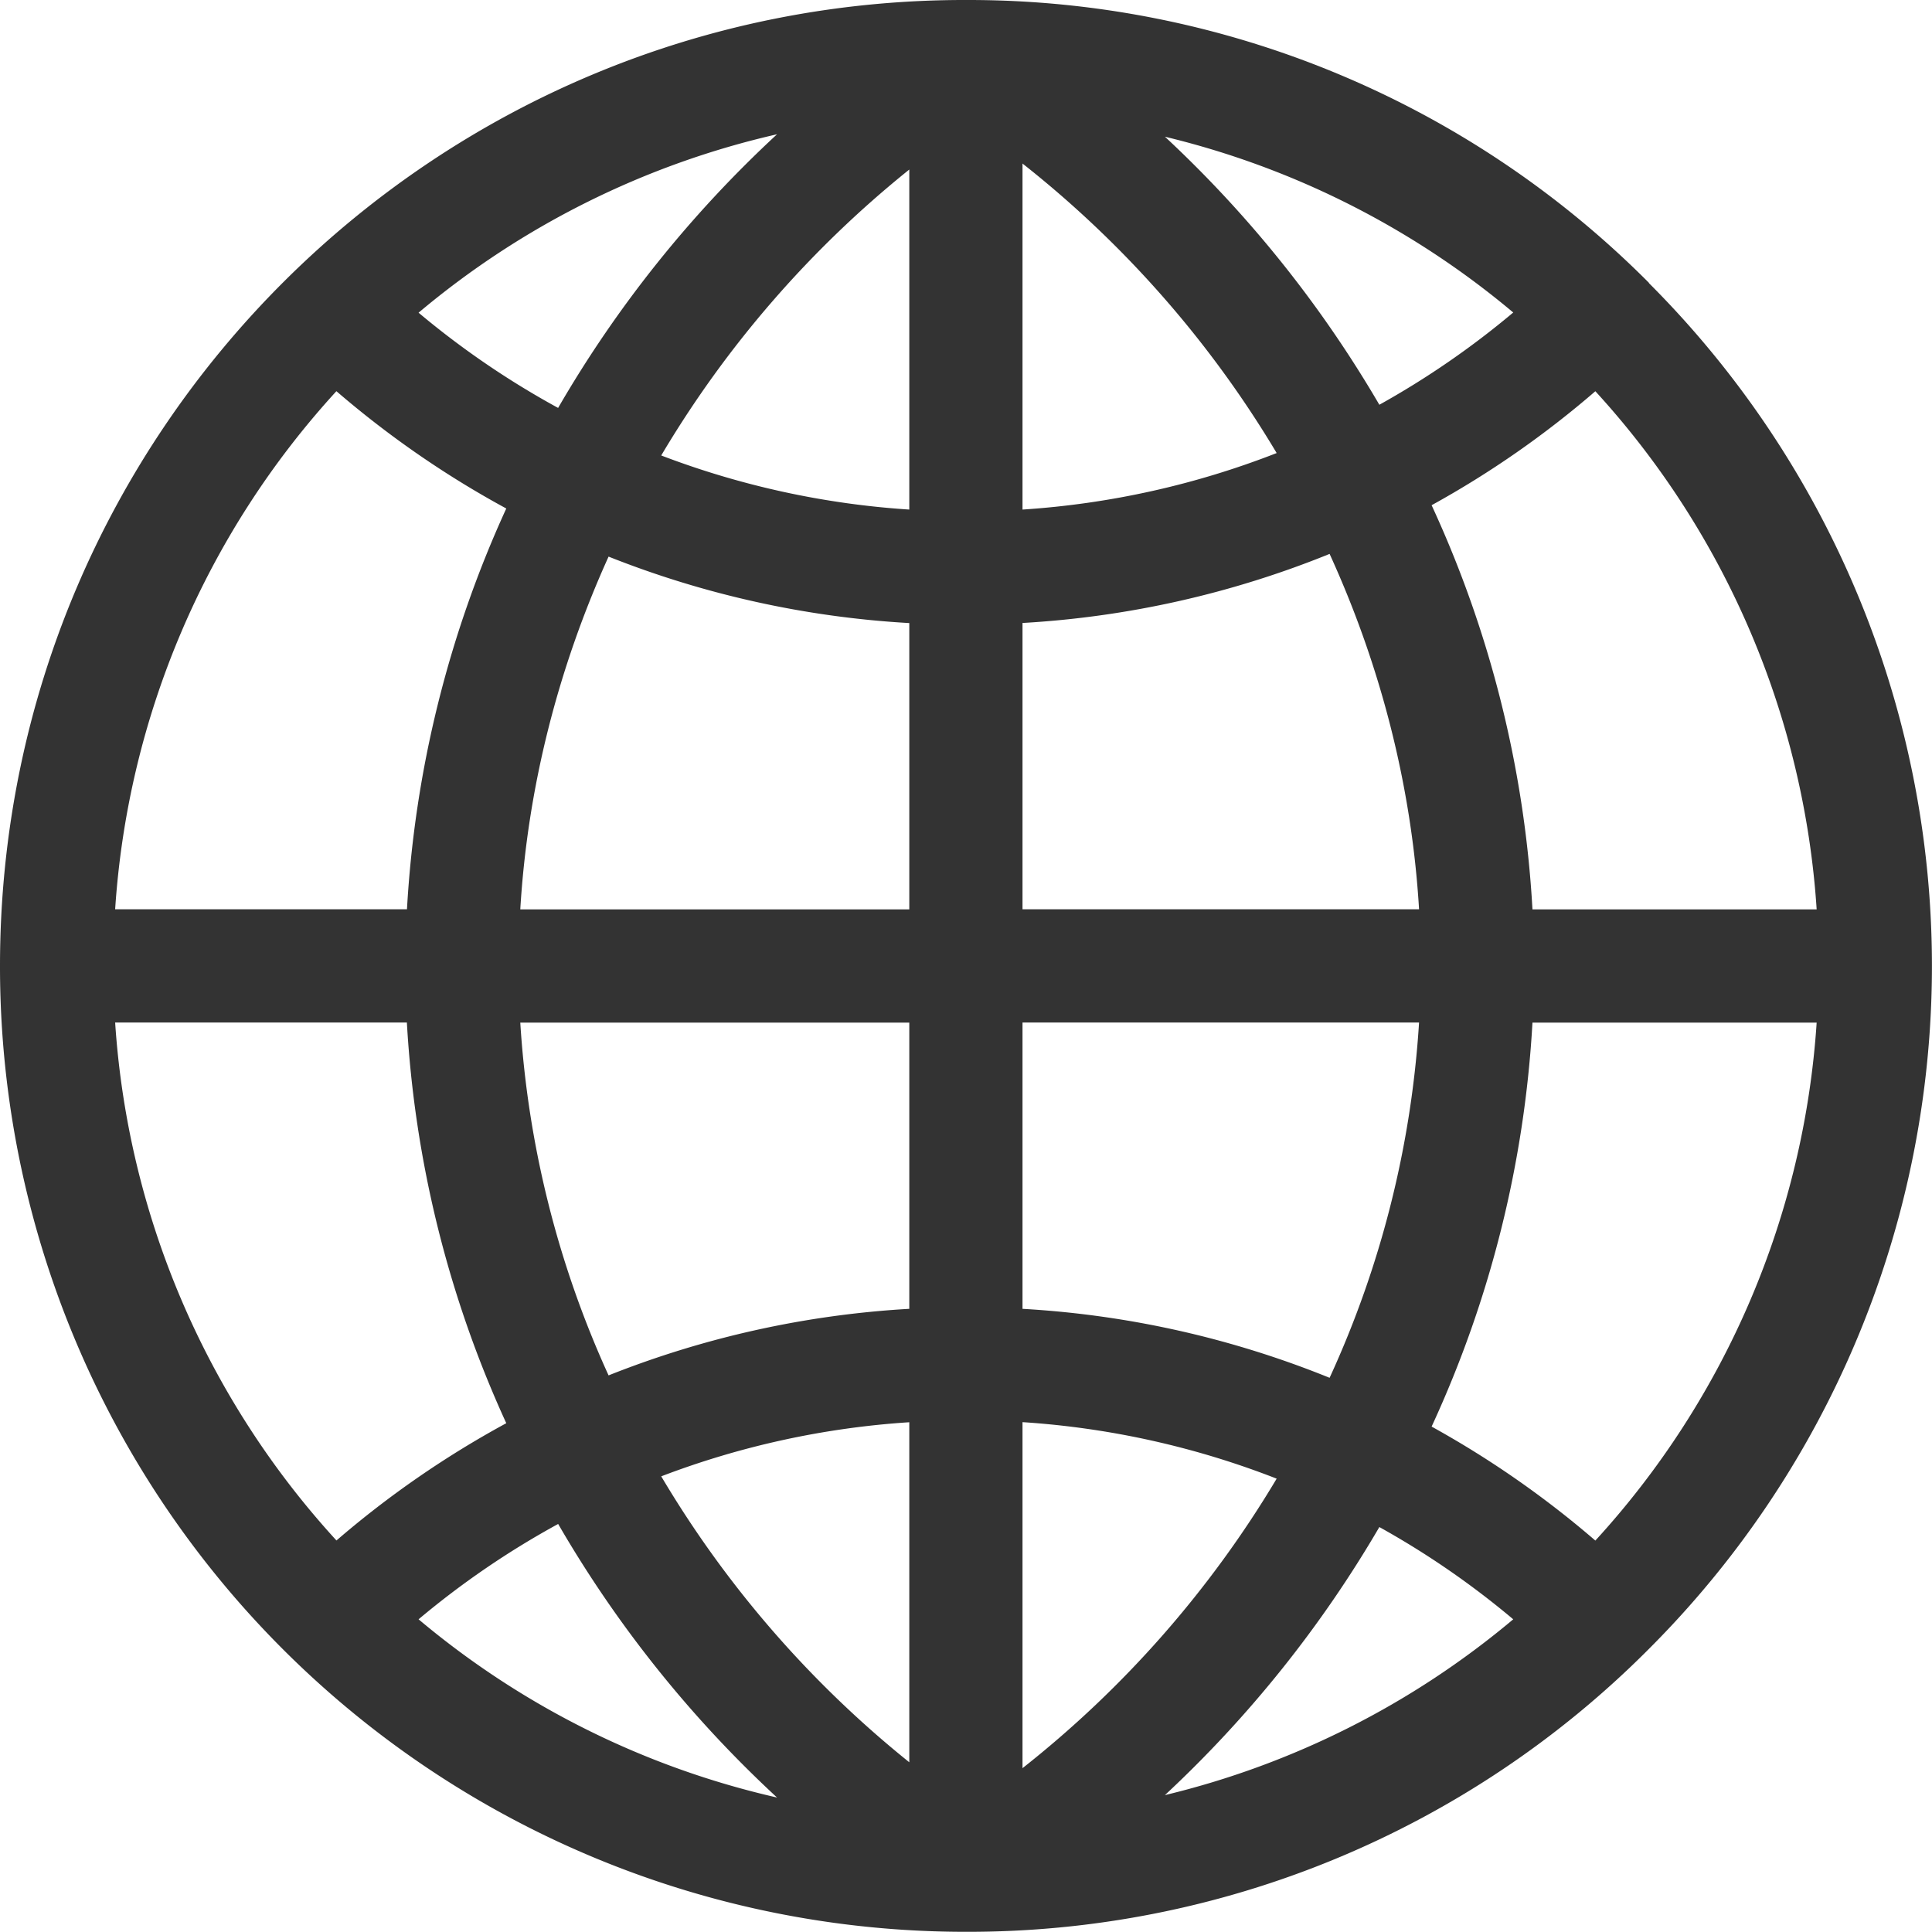 <svg width="20" height="20" fill="none" xmlns="http://www.w3.org/2000/svg"><g clip-path="url(#clip0_205_165)"><path d="M17.07 2.928A9.933 9.933 0 0010.027 0C4.514-.022 0 4.443 0 10a9.993 9.993 0 009.999 9.998 9.937 9.937 0 007.07-2.928 9.994 9.994 0 000-14.14zm-6.485 15.376v-3.582a8.79 8.79 0 012.631.585 10.976 10.976 0 01-2.631 2.997zm0-4.755v-2.964h4.105a10.342 10.342 0 01-.926 3.678 9.96 9.96 0 00-3.18-.714zm0-4.136V6.449a9.959 9.959 0 003.179-.715c.53 1.16.85 2.407.926 3.679h-4.105zm0-4.138V1.693a10.976 10.976 0 012.631 2.997 8.79 8.79 0 01-2.631.585zm1.473-3.86a8.806 8.806 0 013.607 1.82 8.817 8.817 0 01-1.386.955 12.163 12.163 0 00-2.22-2.775zm-2.645.34v3.52a8.792 8.792 0 01-2.568-.56 10.978 10.978 0 012.568-2.96zM5.778 4.223a8.822 8.822 0 01-1.445-.986A8.805 8.805 0 018.044 1.39a12.162 12.162 0 00-2.266 2.832zM9.413 6.45v2.964H5.386c.075-1.262.392-2.5.914-3.652a9.96 9.96 0 003.113.688zm0 4.136v2.963a9.958 9.958 0 00-3.113.689 10.337 10.337 0 01-.914-3.652h4.027zm0 4.137v3.52a10.976 10.976 0 01-2.568-2.96 8.792 8.792 0 012.568-.56zm-1.369 3.885a8.805 8.805 0 01-3.711-1.845 8.818 8.818 0 011.445-.987 12.163 12.163 0 002.266 2.832zm6.235-2.8c.488.271.952.59 1.386.955a8.806 8.806 0 01-3.606 1.82 12.167 12.167 0 002.22-2.775zm.541-1.04a11.506 11.506 0 001.044-4.182h2.942a8.794 8.794 0 01-2.291 5.362 10.004 10.004 0 00-1.695-1.18zm3.986-5.354h-2.942A11.506 11.506 0 0014.82 5.23a9.88 9.88 0 001.695-1.18 8.794 8.794 0 012.291 5.363zM3.483 4.05c.546.47 1.135.876 1.758 1.214a11.504 11.504 0 00-1.028 4.149H1.192a8.794 8.794 0 012.29-5.363zm-2.291 6.535h3.02a11.504 11.504 0 001.029 4.148 10 10 0 00-1.758 1.214 8.794 8.794 0 01-2.291-5.362z" fill="#333"/></g><defs><clipPath id="clip0_205_165"><path fill="#fff" d="M0 0h20v20H0z"/></clipPath></defs></svg>